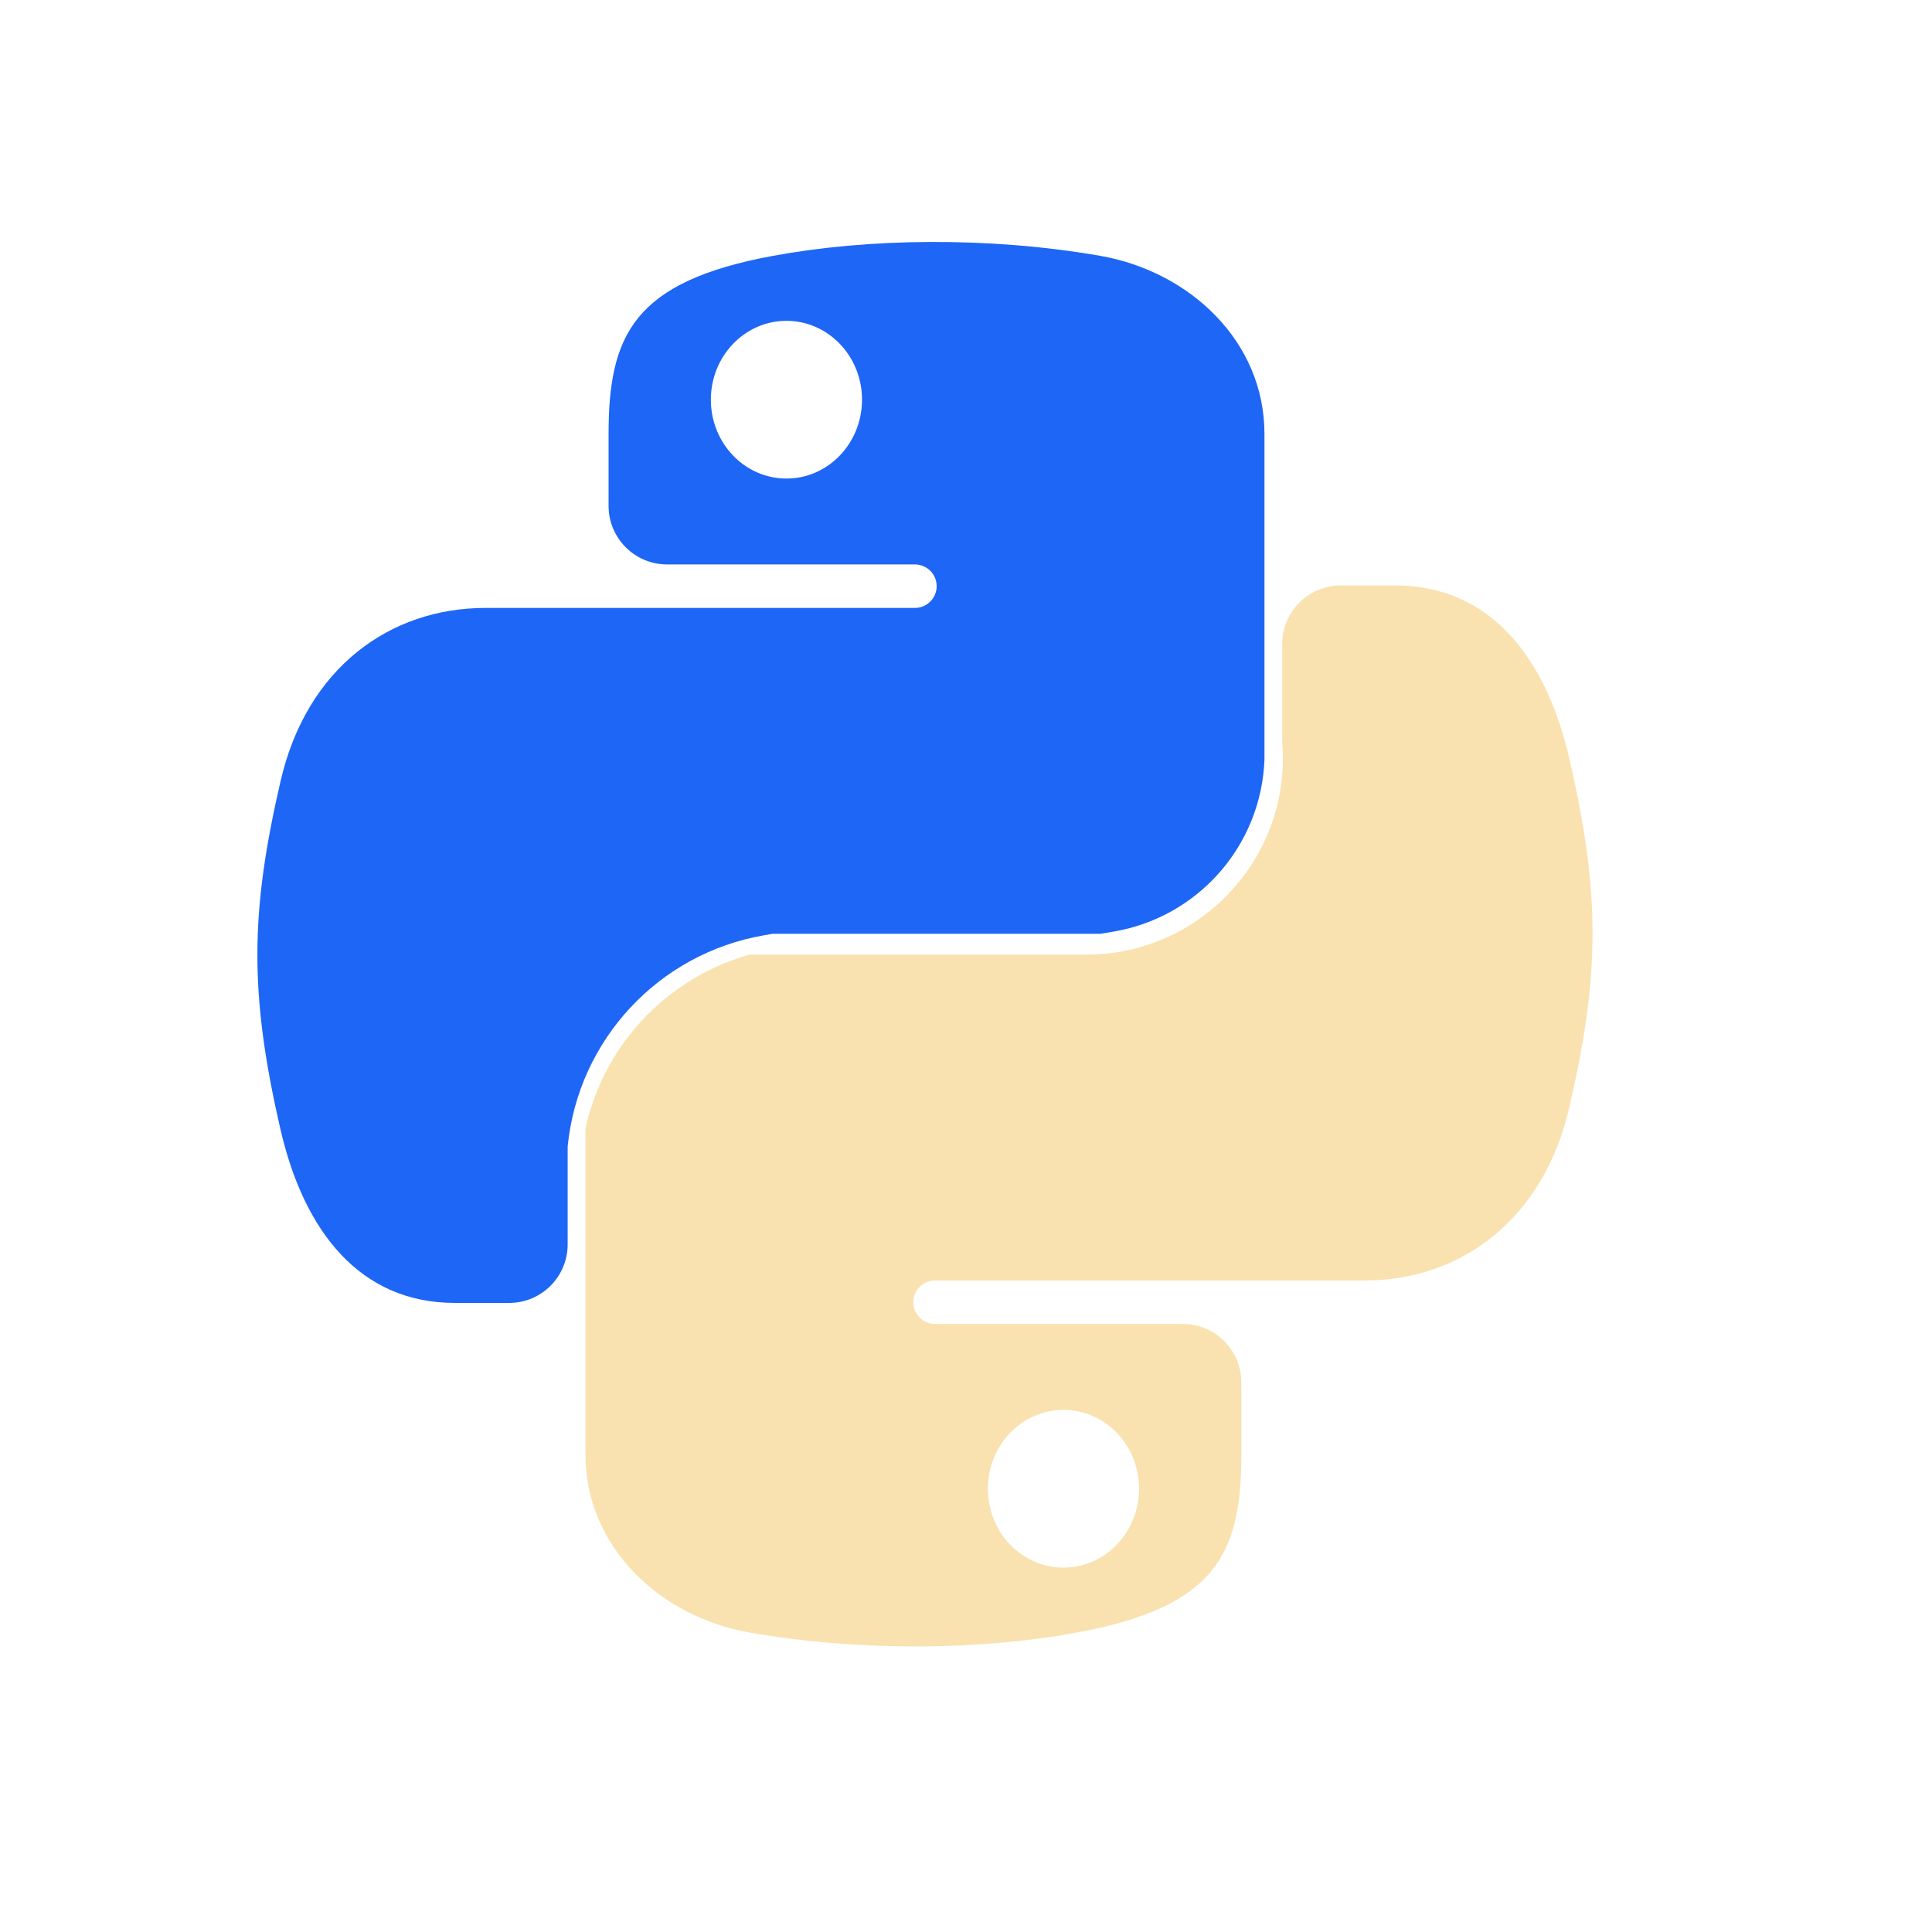 <svg width="33" height="33" viewBox="0 0 33 33" fill="none" xmlns="http://www.w3.org/2000/svg">
<path fill-rule="evenodd" clip-rule="evenodd" d="M18.4 27.884C17.596 28.033 16.681 28.118 15.723 28.122C14.764 28.127 13.766 28.052 12.803 27.885C11.281 27.619 10 26.429 10 24.844V19.276C10 19.276 10 19.276 10 19.276V19.276C10.309 17.871 11.353 16.743 12.731 16.327L12.802 16.306C12.803 16.305 12.803 16.305 12.803 16.305H18.4H18.556C20.519 16.305 22.063 14.628 21.901 12.672V12.672V11C21.901 10.448 22.349 10 22.901 10H23.828C25.457 10 26.409 11.233 26.807 12.964C27.344 15.289 27.322 16.681 26.807 18.907C26.362 20.85 24.934 21.872 23.306 21.872H21.203H15.971C15.766 21.872 15.599 22.038 15.599 22.243V22.243C15.599 22.448 15.766 22.614 15.971 22.614H20.203C20.755 22.614 21.203 23.062 21.203 23.614V24.843C21.203 26.532 20.773 27.447 18.4 27.884ZM18.165 24.082C17.452 24.082 16.874 24.685 16.874 25.429C16.874 26.173 17.452 26.776 18.165 26.776C18.878 26.776 19.456 26.173 19.456 25.429C19.456 24.685 18.878 24.082 18.165 24.082Z" fill="#F9E2AF"/>
<path fill-rule="evenodd" clip-rule="evenodd" d="M13.198 4.371C14.002 4.223 14.917 4.137 15.875 4.133C16.834 4.128 17.832 4.203 18.795 4.37C20.317 4.637 21.598 5.826 21.598 7.411V12.979V12.979C21.541 14.447 20.46 15.673 19.011 15.914L18.795 15.95C18.795 15.95 18.795 15.95 18.795 15.95H13.201C13.199 15.95 13.196 15.95 13.194 15.95L13.053 15.975C11.25 16.285 9.876 17.762 9.696 19.583V19.583V21.255C9.696 21.807 9.249 22.255 8.696 22.255H7.77C6.141 22.255 5.189 21.022 4.791 19.291C4.254 16.966 4.276 15.575 4.791 13.348C5.236 11.405 6.663 10.384 8.292 10.384H10.395H15.627C15.832 10.384 15.999 10.217 15.999 10.012V10.012C15.999 9.807 15.832 9.641 15.627 9.641H11.395C10.842 9.641 10.395 9.193 10.395 8.641V7.412C10.395 5.724 10.825 4.809 13.198 4.371ZM13.433 8.174C14.146 8.174 14.724 7.571 14.724 6.827C14.724 6.083 14.146 5.48 13.433 5.48C12.72 5.48 12.142 6.083 12.142 6.827C12.142 7.571 12.72 8.174 13.433 8.174Z" fill="#1e66f5"/>
</svg>
